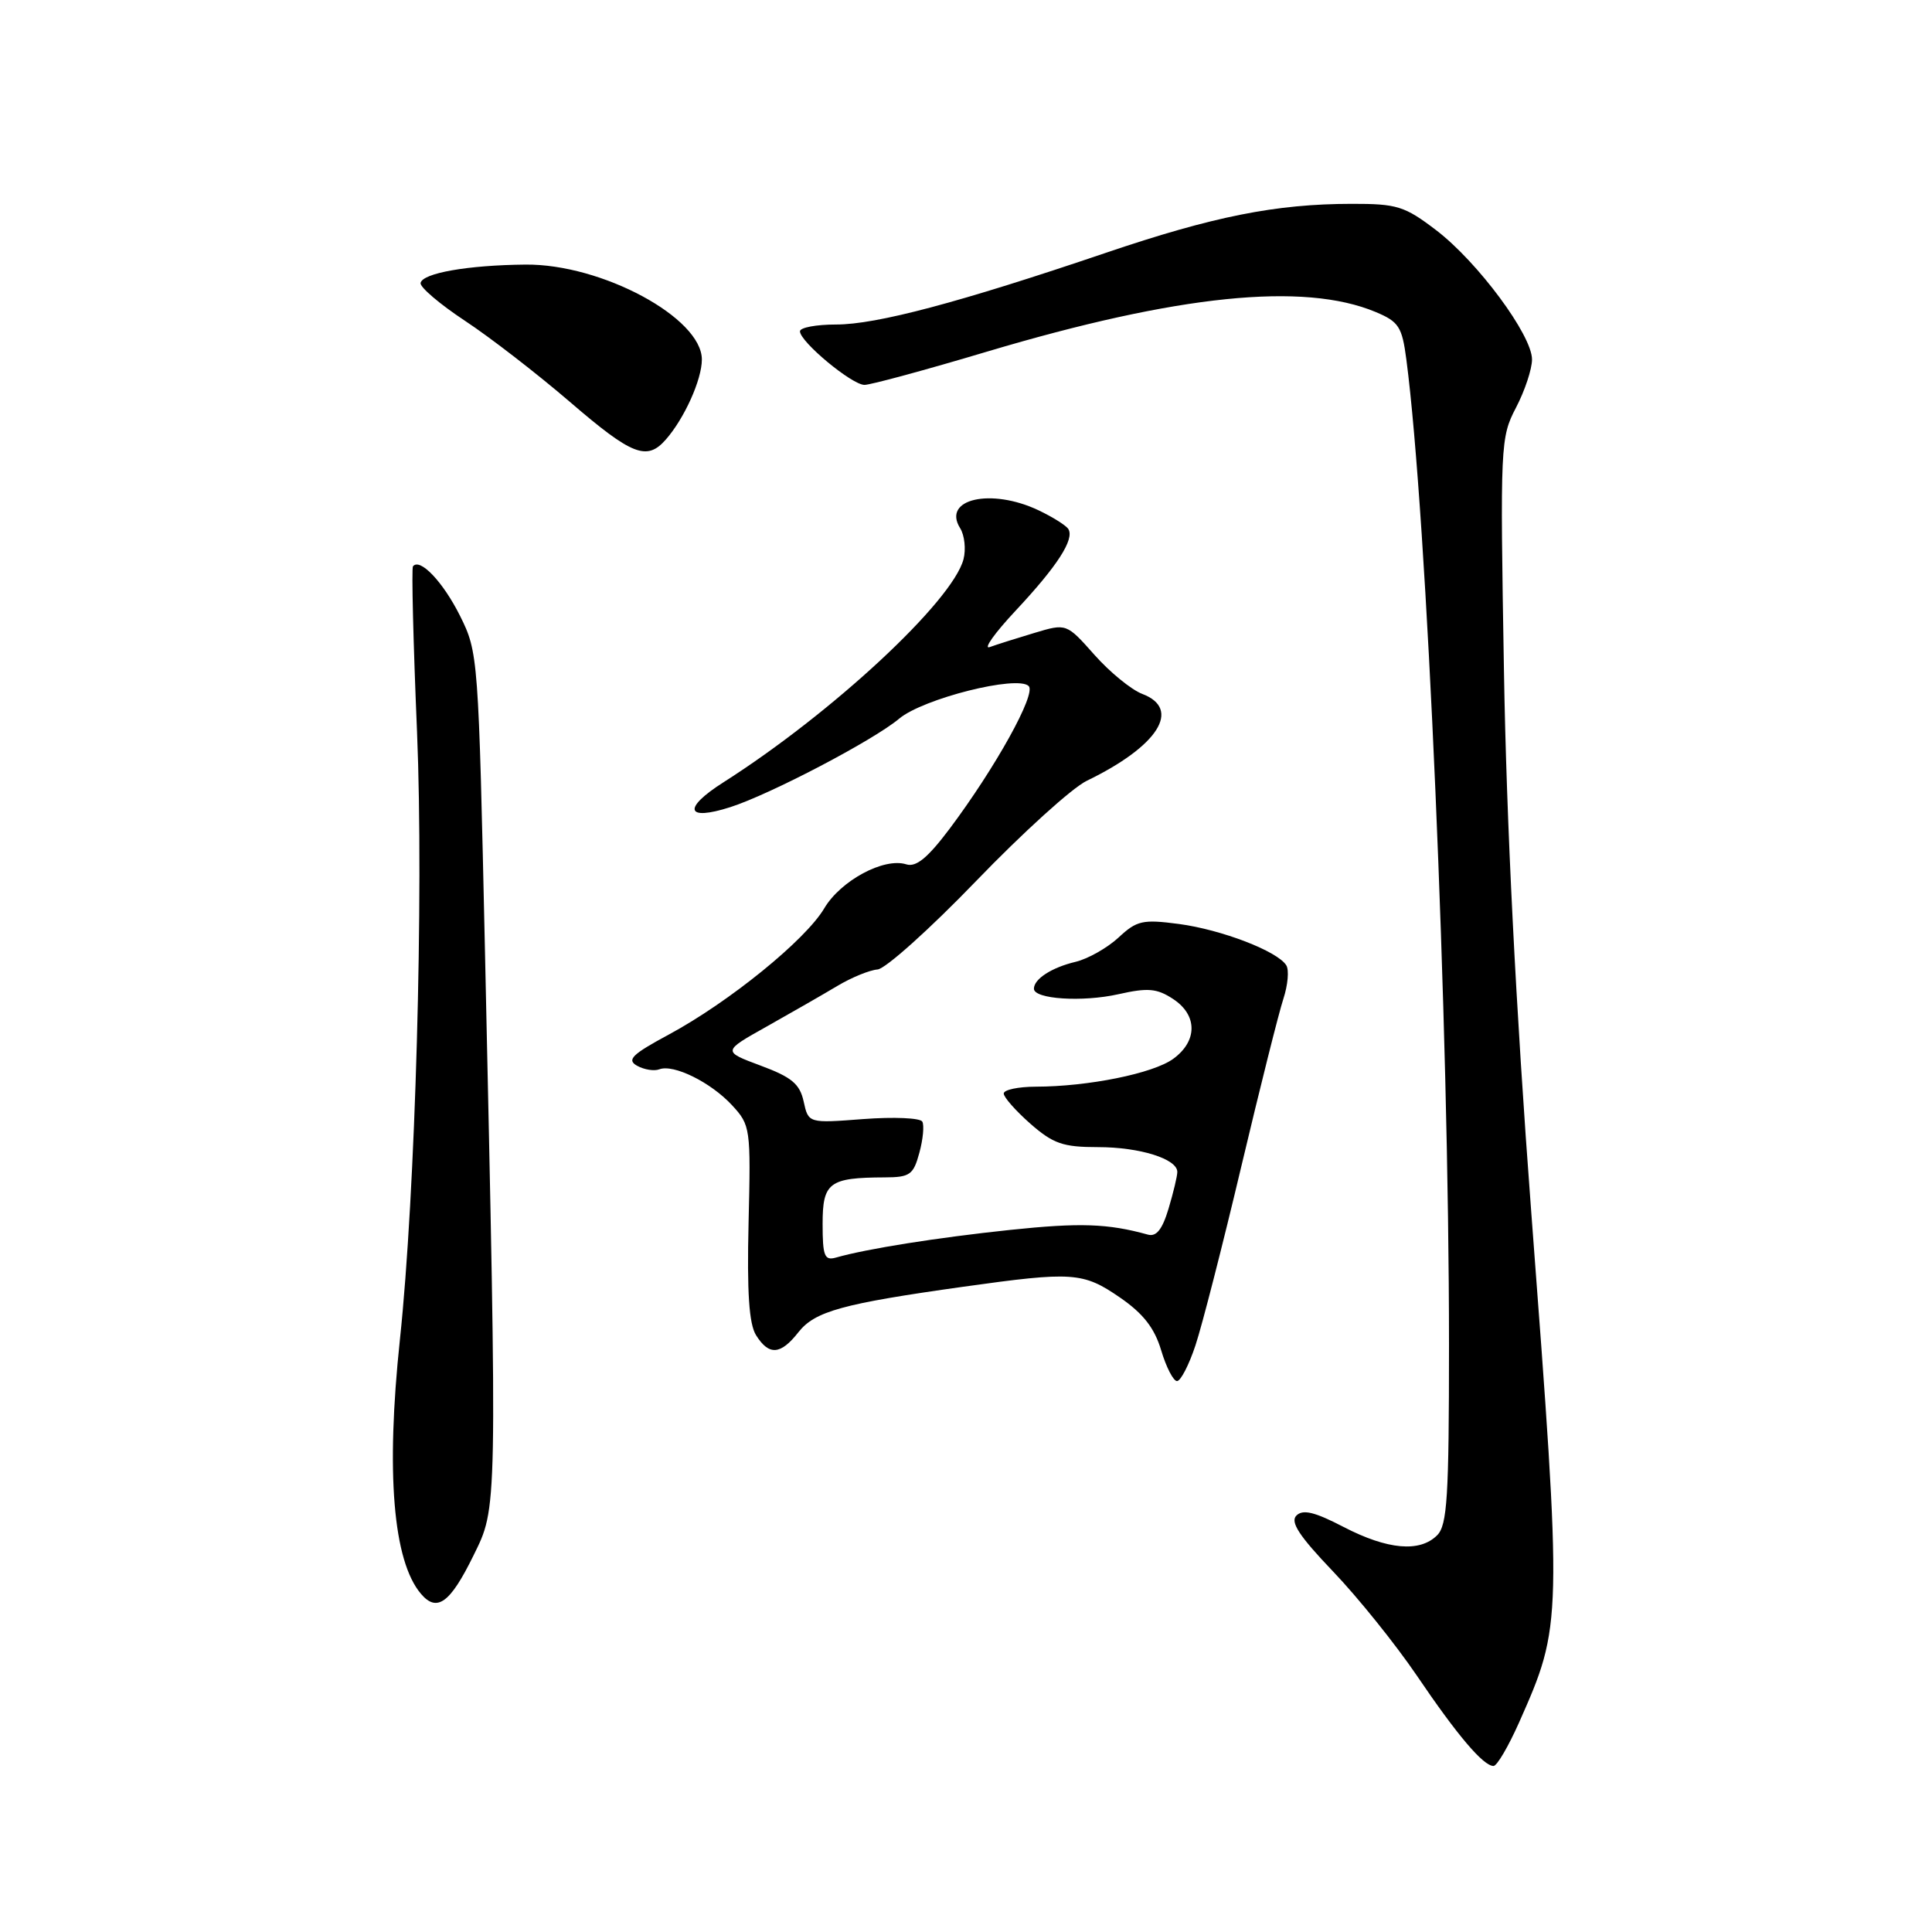 <?xml version="1.0" encoding="UTF-8" standalone="no"?>
<!DOCTYPE svg PUBLIC "-//W3C//DTD SVG 1.1//EN" "http://www.w3.org/Graphics/SVG/1.1/DTD/svg11.dtd" >
<svg xmlns="http://www.w3.org/2000/svg" xmlns:xlink="http://www.w3.org/1999/xlink" version="1.1" viewBox="0 0 256 256">
 <g >
 <path fill="currentColor"
d=" M 201.28 228.25 C 207.03 215.27 207.03 215.23 202.89 160.50 C 200.86 133.68 199.61 108.88 199.28 88.79 C 198.77 58.92 198.81 57.97 200.88 54.01 C 202.05 51.77 203.00 48.90 203.00 47.63 C 203.00 44.41 195.81 34.71 190.31 30.51 C 186.12 27.31 185.12 27.00 179.11 27.01 C 169.05 27.02 160.77 28.67 146.50 33.51 C 127.10 40.09 116.14 43.00 110.79 43.00 C 108.16 43.00 106.00 43.40 106.00 43.90 C 106.00 45.28 112.88 51.00 114.55 51.00 C 115.36 51.00 122.66 49.02 130.76 46.60 C 156.06 39.06 172.73 37.35 182.28 41.34 C 185.35 42.63 185.78 43.29 186.35 47.64 C 189.08 68.39 192.00 135.75 192.00 178.18 C 192.00 198.37 191.77 202.09 190.43 203.43 C 188.13 205.73 183.87 205.35 178.05 202.34 C 174.21 200.34 172.64 199.96 171.78 200.82 C 170.93 201.67 172.15 203.53 176.64 208.23 C 179.94 211.68 184.92 217.88 187.72 222.00 C 193.09 229.93 196.54 234.00 197.90 234.00 C 198.36 234.00 199.87 231.41 201.28 228.25 Z  M 62.72 206.15 C 65.92 199.64 65.90 200.96 64.26 126.00 C 63.40 86.93 63.37 86.45 60.95 81.59 C 58.71 77.11 55.65 73.88 54.72 75.04 C 54.52 75.29 54.76 85.17 55.26 97.00 C 56.16 118.60 55.05 158.16 52.99 177.50 C 51.12 195.13 52.08 206.82 55.77 211.18 C 57.89 213.69 59.64 212.43 62.72 206.15 Z  M 158.41 178.25 C 159.28 175.64 162.01 164.98 164.48 154.56 C 166.95 144.15 169.46 134.14 170.06 132.33 C 170.65 130.52 170.83 128.53 170.44 127.91 C 169.29 126.04 161.85 123.18 156.20 122.43 C 151.41 121.80 150.63 121.97 148.20 124.24 C 146.71 125.61 144.15 127.06 142.51 127.45 C 139.36 128.20 137.00 129.72 137.00 131.01 C 137.00 132.39 143.41 132.81 148.19 131.74 C 152.10 130.86 153.29 130.96 155.44 132.37 C 158.69 134.50 158.70 137.94 155.46 140.30 C 152.80 142.24 144.18 143.98 137.25 143.99 C 134.91 144.00 133.00 144.40 133.00 144.90 C 133.00 145.39 134.59 147.19 136.53 148.90 C 139.56 151.55 140.85 152.00 145.49 152.00 C 151.03 152.00 156.00 153.56 156.00 155.29 C 156.00 155.83 155.48 158.01 154.84 160.15 C 154.01 162.92 153.22 163.91 152.09 163.59 C 146.80 162.12 143.08 162.00 133.84 162.97 C 124.19 163.99 114.83 165.47 110.75 166.64 C 109.25 167.06 109.00 166.42 109.00 162.18 C 109.00 156.68 109.86 156.04 117.22 156.01 C 120.57 156.00 121.03 155.67 121.82 152.75 C 122.31 150.96 122.48 149.10 122.21 148.62 C 121.94 148.13 118.43 147.98 114.42 148.28 C 107.12 148.84 107.12 148.84 106.49 145.96 C 105.98 143.63 104.91 142.73 100.79 141.20 C 95.72 139.31 95.72 139.31 101.61 136.01 C 104.85 134.19 109.05 131.78 110.94 130.65 C 112.83 129.52 115.23 128.54 116.28 128.46 C 117.32 128.38 123.20 123.11 129.34 116.74 C 135.48 110.37 142.07 104.39 144.00 103.46 C 153.45 98.89 156.61 93.94 151.36 91.95 C 149.91 91.40 147.05 89.06 145.02 86.77 C 141.31 82.59 141.31 82.59 137.05 83.87 C 134.71 84.57 132.05 85.41 131.15 85.74 C 130.24 86.07 131.79 83.89 134.60 80.89 C 140.11 75.00 142.40 71.45 141.56 70.10 C 141.27 69.63 139.49 68.51 137.62 67.62 C 131.32 64.63 124.80 66.11 127.22 69.98 C 127.81 70.92 128.01 72.78 127.67 74.10 C 126.22 79.66 110.27 94.49 95.86 103.66 C 90.40 107.13 90.87 108.84 96.77 106.95 C 102.05 105.26 115.75 98.08 119.14 95.23 C 122.30 92.57 134.82 89.42 136.31 90.91 C 137.33 91.93 131.91 101.70 125.84 109.80 C 122.93 113.67 121.39 114.94 120.09 114.53 C 117.14 113.59 111.39 116.68 109.21 120.37 C 106.74 124.55 96.61 132.78 88.61 137.09 C 83.73 139.72 83.01 140.43 84.42 141.22 C 85.36 141.74 86.68 141.95 87.36 141.69 C 89.25 140.97 94.19 143.41 97.00 146.45 C 99.44 149.09 99.49 149.49 99.19 162.00 C 98.97 171.25 99.25 175.43 100.18 176.92 C 101.89 179.65 103.43 179.54 105.79 176.53 C 107.98 173.75 111.60 172.75 127.64 170.50 C 142.15 168.47 143.50 168.56 148.39 171.92 C 151.48 174.05 152.97 175.95 153.86 178.92 C 154.53 181.17 155.48 183.00 155.96 183.00 C 156.44 183.00 157.55 180.86 158.41 178.25 Z  M 88.22 58.25 C 90.69 55.44 93.00 50.30 93.00 47.64 C 93.00 42.11 79.72 34.96 69.63 35.06 C 61.99 35.13 55.97 36.19 55.73 37.50 C 55.63 38.05 58.27 40.30 61.60 42.50 C 64.94 44.70 71.19 49.54 75.51 53.25 C 83.75 60.34 85.71 61.11 88.22 58.25 Z "/>
</g>
</svg>